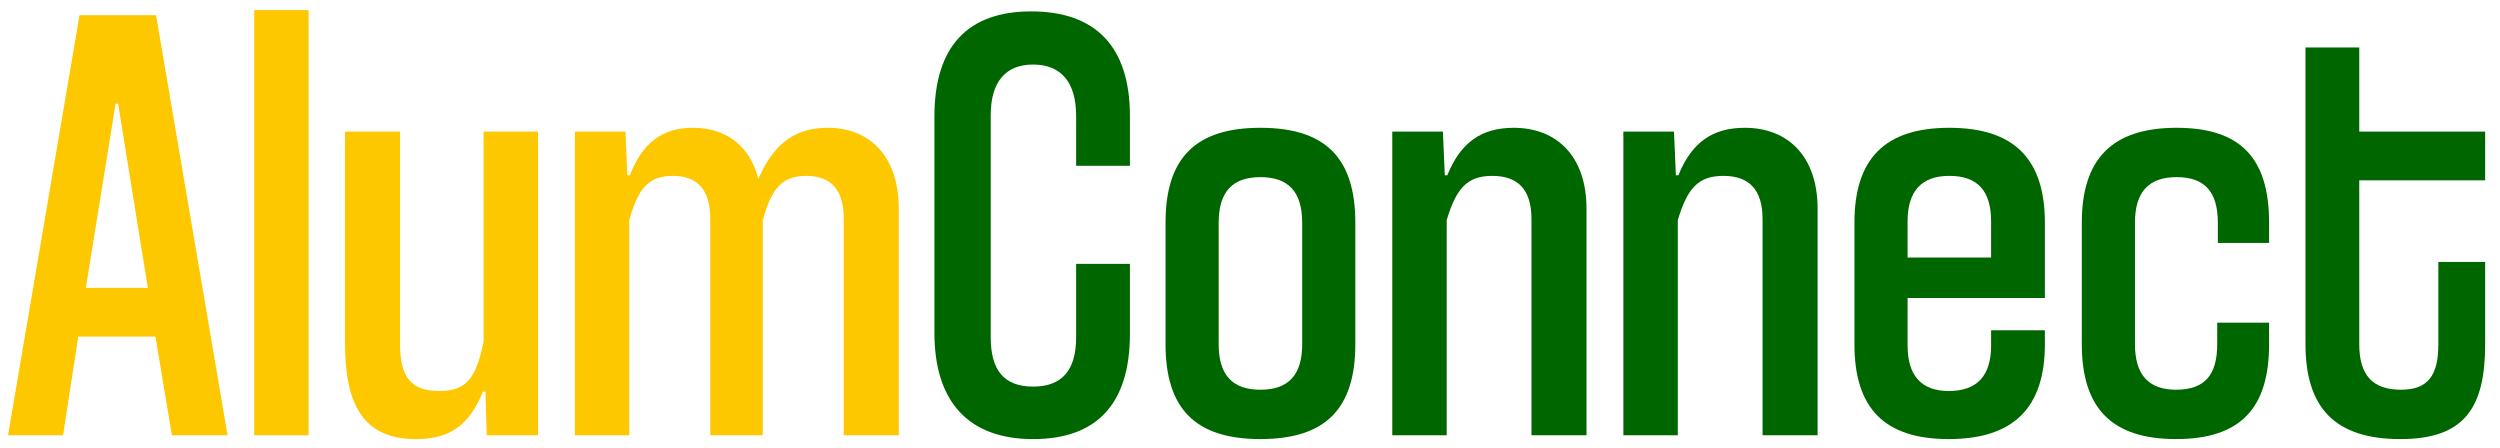<svg width="145" height="26" viewBox="0 0 145 26" fill="none" xmlns="http://www.w3.org/2000/svg">
<path d="M141.424 19.962V15.192H144.139V19.962C144.139 23.669 142.928 25.467 139.222 25.467C135.442 25.467 133.718 23.669 133.718 19.962V2.752H136.837V7.633H144.139V10.458H136.837V19.962C136.837 21.76 137.607 22.604 139.259 22.604C140.837 22.604 141.424 21.76 141.424 19.962Z" fill="#006600"/>
<path d="M128.598 19.962V18.714H131.607V19.962C131.607 23.632 129.992 25.466 126.213 25.466C122.507 25.466 120.745 23.705 120.745 19.962V12.916C120.745 9.21 122.507 7.412 126.249 7.412C129.992 7.412 131.607 9.21 131.607 12.916V14.091H128.635V12.916C128.635 11.118 127.864 10.274 126.249 10.274C124.635 10.274 123.828 11.118 123.828 12.916V19.962C123.828 21.76 124.635 22.604 126.213 22.604C127.864 22.604 128.598 21.76 128.598 19.962Z" fill="#006600"/>
<path d="M118.603 19.155V19.962C118.603 23.632 116.805 25.466 113.025 25.466C109.319 25.466 107.557 23.705 107.557 19.962V12.916C107.557 9.21 109.319 7.412 113.062 7.412C116.805 7.412 118.603 9.21 118.603 12.916V17.283H110.64V20.035C110.64 21.797 111.447 22.678 113.025 22.678C114.676 22.678 115.484 21.797 115.484 20.035V19.155H118.603ZM115.484 14.935V12.843C115.484 11.082 114.713 10.201 113.062 10.201C111.447 10.201 110.64 11.082 110.64 12.843V14.935H115.484Z" fill="#006600"/>
<path d="M105.421 25.246H102.228V12.696C102.228 10.972 101.421 10.201 99.953 10.201C98.485 10.201 97.861 10.935 97.311 12.77V25.246H94.155V7.632H97.091L97.201 10.164H97.347C98.118 8.256 99.329 7.412 101.201 7.412C103.696 7.412 105.421 9.063 105.421 12.109V25.246Z" fill="#006600"/>
<path d="M92.018 25.246H88.825V12.696C88.825 10.972 88.018 10.201 86.55 10.201C85.082 10.201 84.459 10.935 83.908 12.77V25.246H80.752V7.632H83.688L83.798 10.164H83.945C84.716 8.256 85.926 7.412 87.798 7.412C90.293 7.412 92.018 9.063 92.018 12.109V25.246Z" fill="#006600"/>
<path d="M78.609 12.916V19.962C78.609 23.742 76.848 25.466 73.105 25.466C69.362 25.466 67.601 23.742 67.601 19.962V12.916C67.601 9.137 69.362 7.412 73.105 7.412C76.848 7.412 78.609 9.137 78.609 12.916ZM75.527 19.962V12.916C75.527 11.118 74.72 10.274 73.105 10.274C71.49 10.274 70.683 11.118 70.683 12.916V19.962C70.683 21.76 71.49 22.604 73.105 22.604C74.72 22.604 75.527 21.76 75.527 19.962Z" fill="#006600"/>
<path d="M62.416 19.559V15.303H65.535V19.376C65.535 23.449 63.59 25.468 59.921 25.468C56.141 25.468 54.196 23.266 54.196 19.303V6.753C54.196 2.679 56.141 0.661 59.811 0.661C63.517 0.661 65.535 2.679 65.535 6.716V9.615H62.416V6.716C62.416 4.808 61.572 3.744 59.921 3.744C58.306 3.744 57.462 4.771 57.462 6.679V19.559C57.462 21.431 58.196 22.422 59.921 22.422C61.572 22.422 62.416 21.504 62.416 19.559Z" fill="#006600"/>
<path d="M52.13 25.246H48.937V12.696C48.937 10.972 48.167 10.201 46.772 10.201C45.341 10.201 44.754 10.935 44.24 12.77V25.246H41.195V12.696C41.195 10.972 40.424 10.201 39.029 10.201C37.598 10.201 37.011 10.935 36.498 12.77V25.246H33.342V7.632H36.277L36.387 10.164H36.534C37.268 8.256 38.442 7.412 40.204 7.412C42.075 7.412 43.506 8.44 43.983 10.384C44.974 8.073 46.369 7.412 48.02 7.412C50.442 7.412 52.13 9.063 52.13 12.109V25.246Z" fill="#FDC800"/>
<path d="M20.011 7.633H23.203V19.963C23.203 21.944 23.901 22.678 25.478 22.678C27.056 22.678 27.607 21.944 28.047 19.816V7.633H31.203V25.247H28.231L28.157 22.715H28.01C27.203 24.696 26.066 25.467 24.121 25.467C21.112 25.467 20.011 23.522 20.011 19.926V7.633Z" fill="#FDC800"/>
<path d="M17.899 25.247H14.743V0.587H17.899V25.247Z" fill="#FDC800"/>
<path d="M13.199 25.247H9.97L9.016 19.522H4.539L3.658 25.247H0.466L4.612 0.881H9.052L13.199 25.247ZM6.704 6.018L4.979 16.697H8.575L6.851 6.018H6.704Z" fill="#FDC800"/>
</svg>
